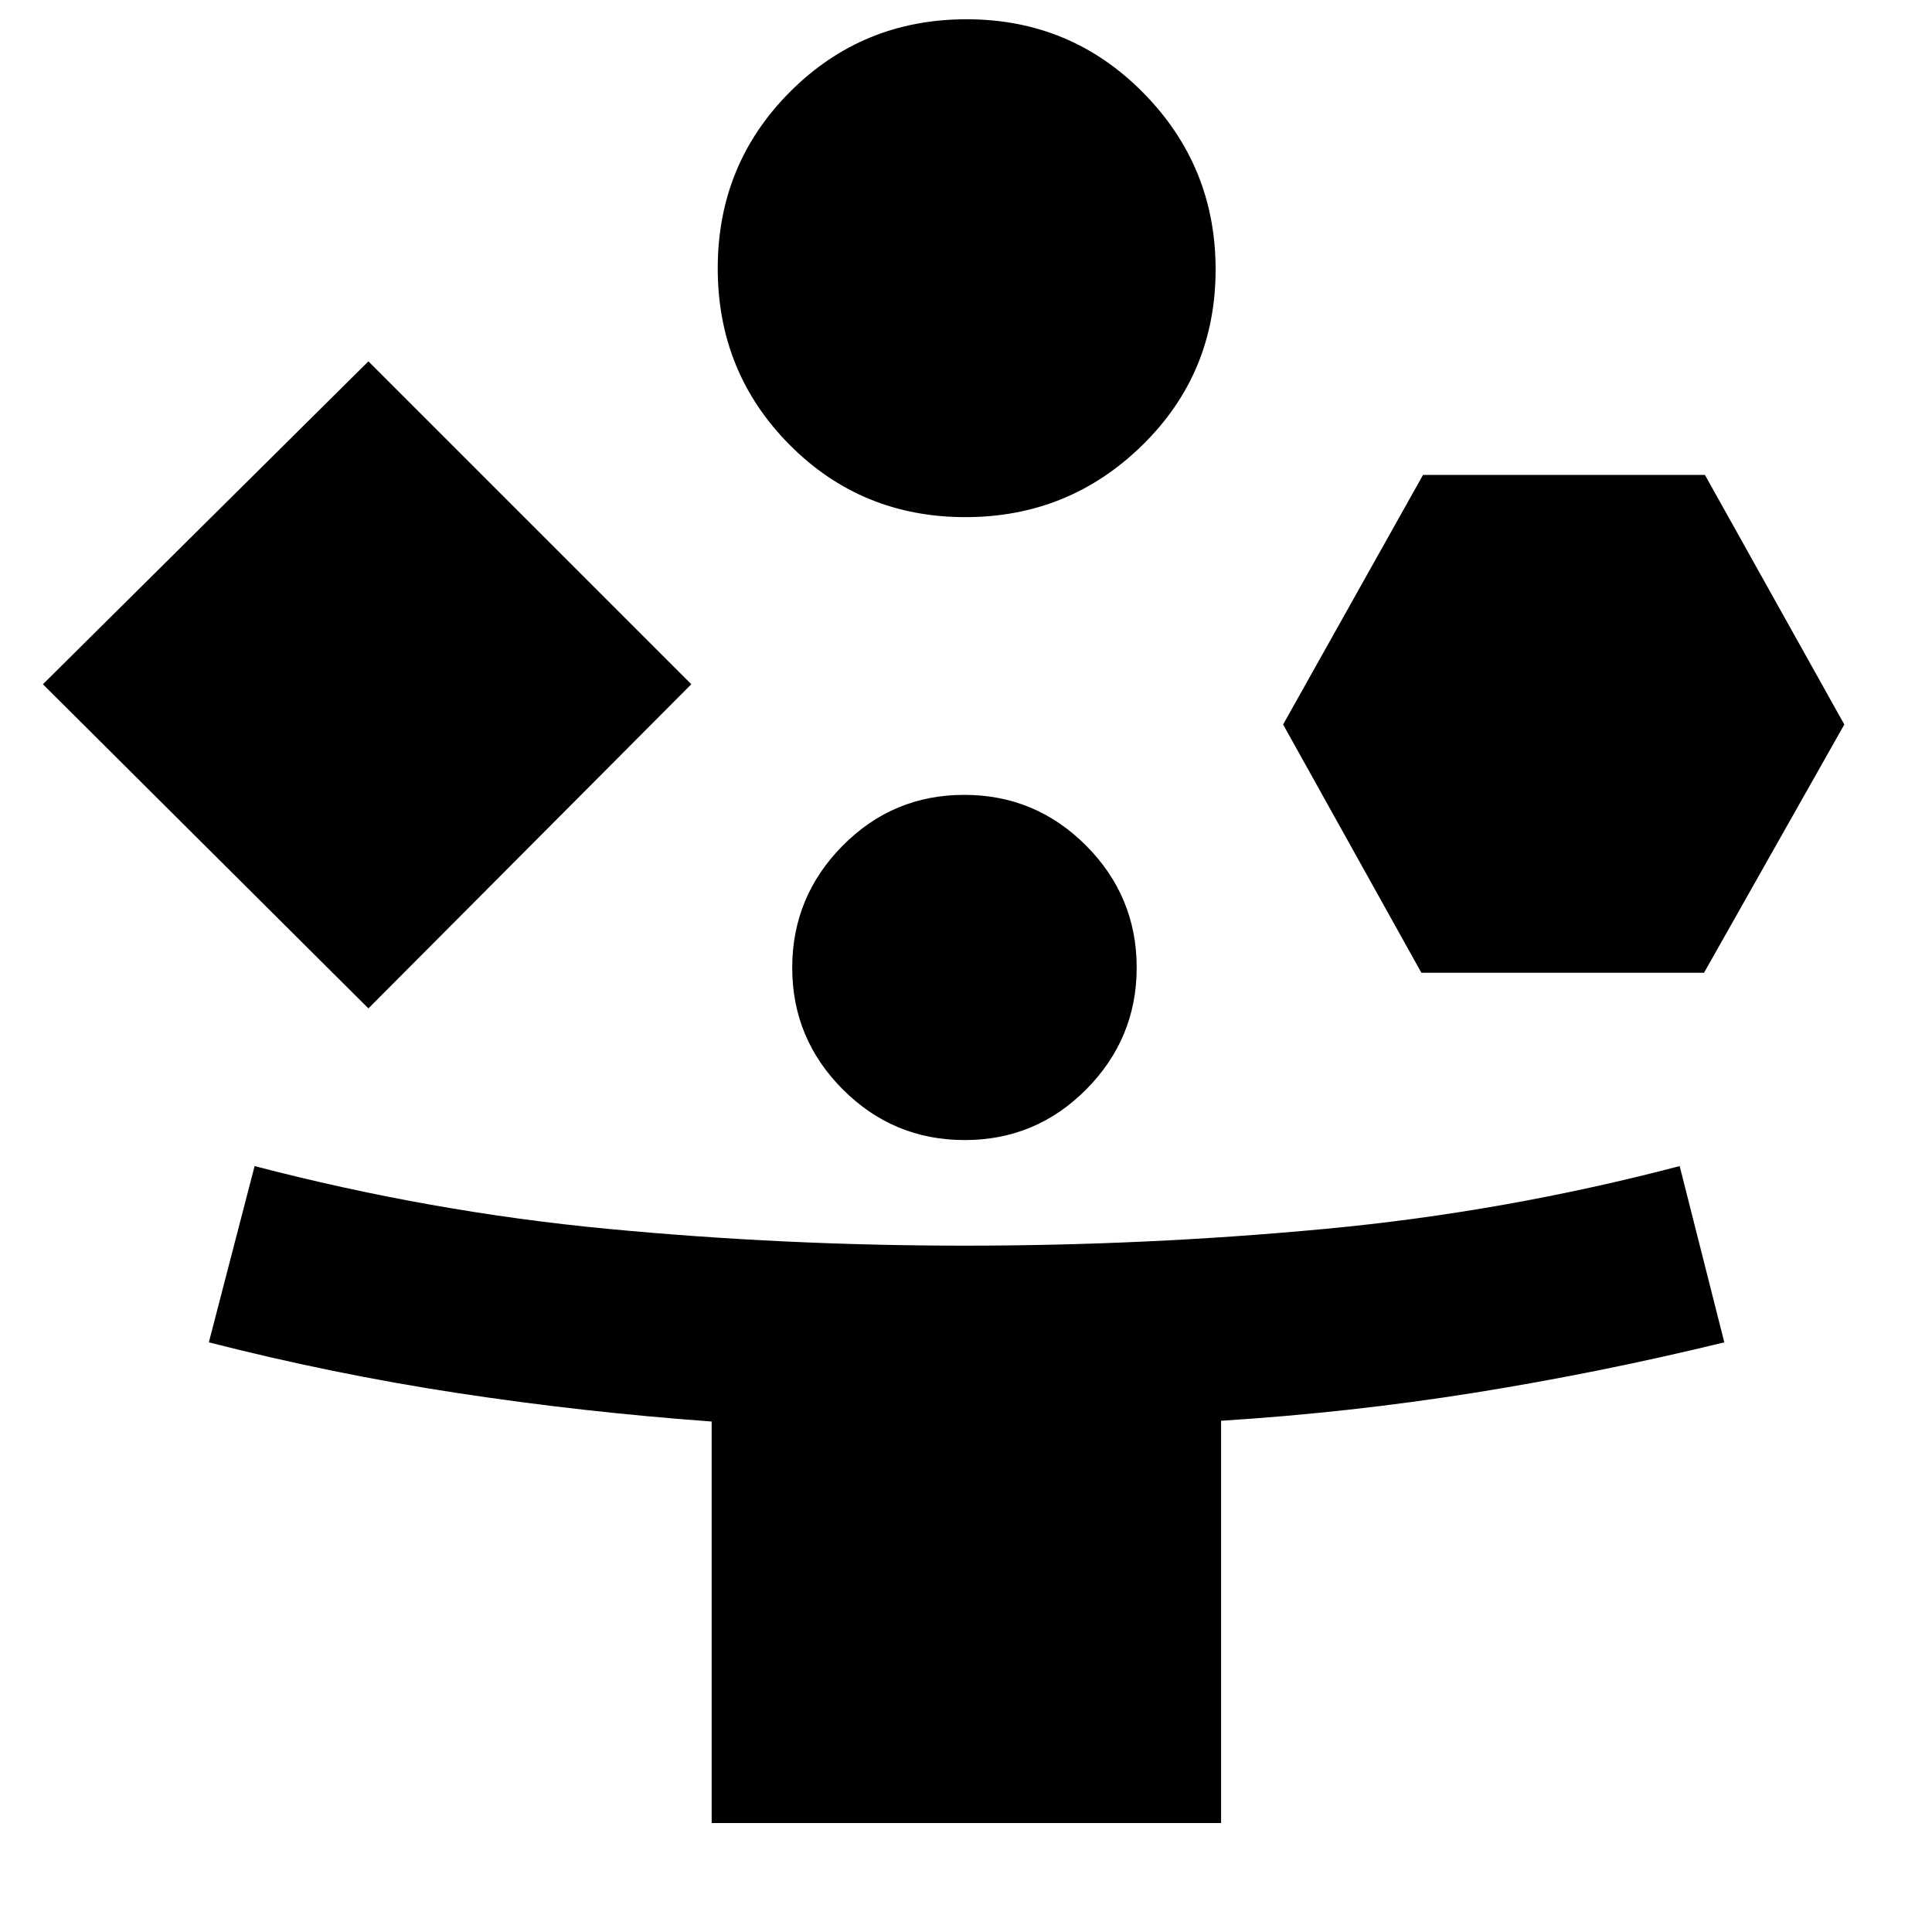 <svg xmlns="http://www.w3.org/2000/svg" height="40" viewBox="0 -960 960 960" width="40"><path d="M183.06-458.93 21.32-620l161.74-160.45L343.51-620 183.06-458.93ZM353.62-54.15v-199.5q-64.13-4.68-126.14-14.13-62.01-9.45-123.71-25.22l22.74-87.58q87.38 22.81 175.25 31.17 87.87 8.37 177.59 8.37 90.72 0 179.51-8.37 88.79-8.36 175.76-31.17L856.8-293q-61.89 15.09-124.02 25.02-62.13 9.92-126.03 13.95v199.88H353.62Zm126.1-648.89q-51.71 0-87.4-35.97-35.68-35.96-35.68-87.67 0-51.72 35.96-87.73 35.97-36.02 87.68-36.02 51.71 0 87.73 36.46t36.02 87.84q0 51.71-36.47 87.4-36.46 35.69-87.84 35.69Zm-.36 309.53q-35.45 0-60.58-25.17-25.13-25.18-25.13-60.45 0-35.28 25-60.6 25.01-25.31 60.45-25.31 35.45 0 60.58 25.23 25.13 25.24 25.13 60.59 0 35.21-25 60.46t-60.45 25.25Zm226.92-83.13L637.57-600l69.53-124.03h140.06L916.43-600l-69.71 123.36H706.28Z"/></svg>